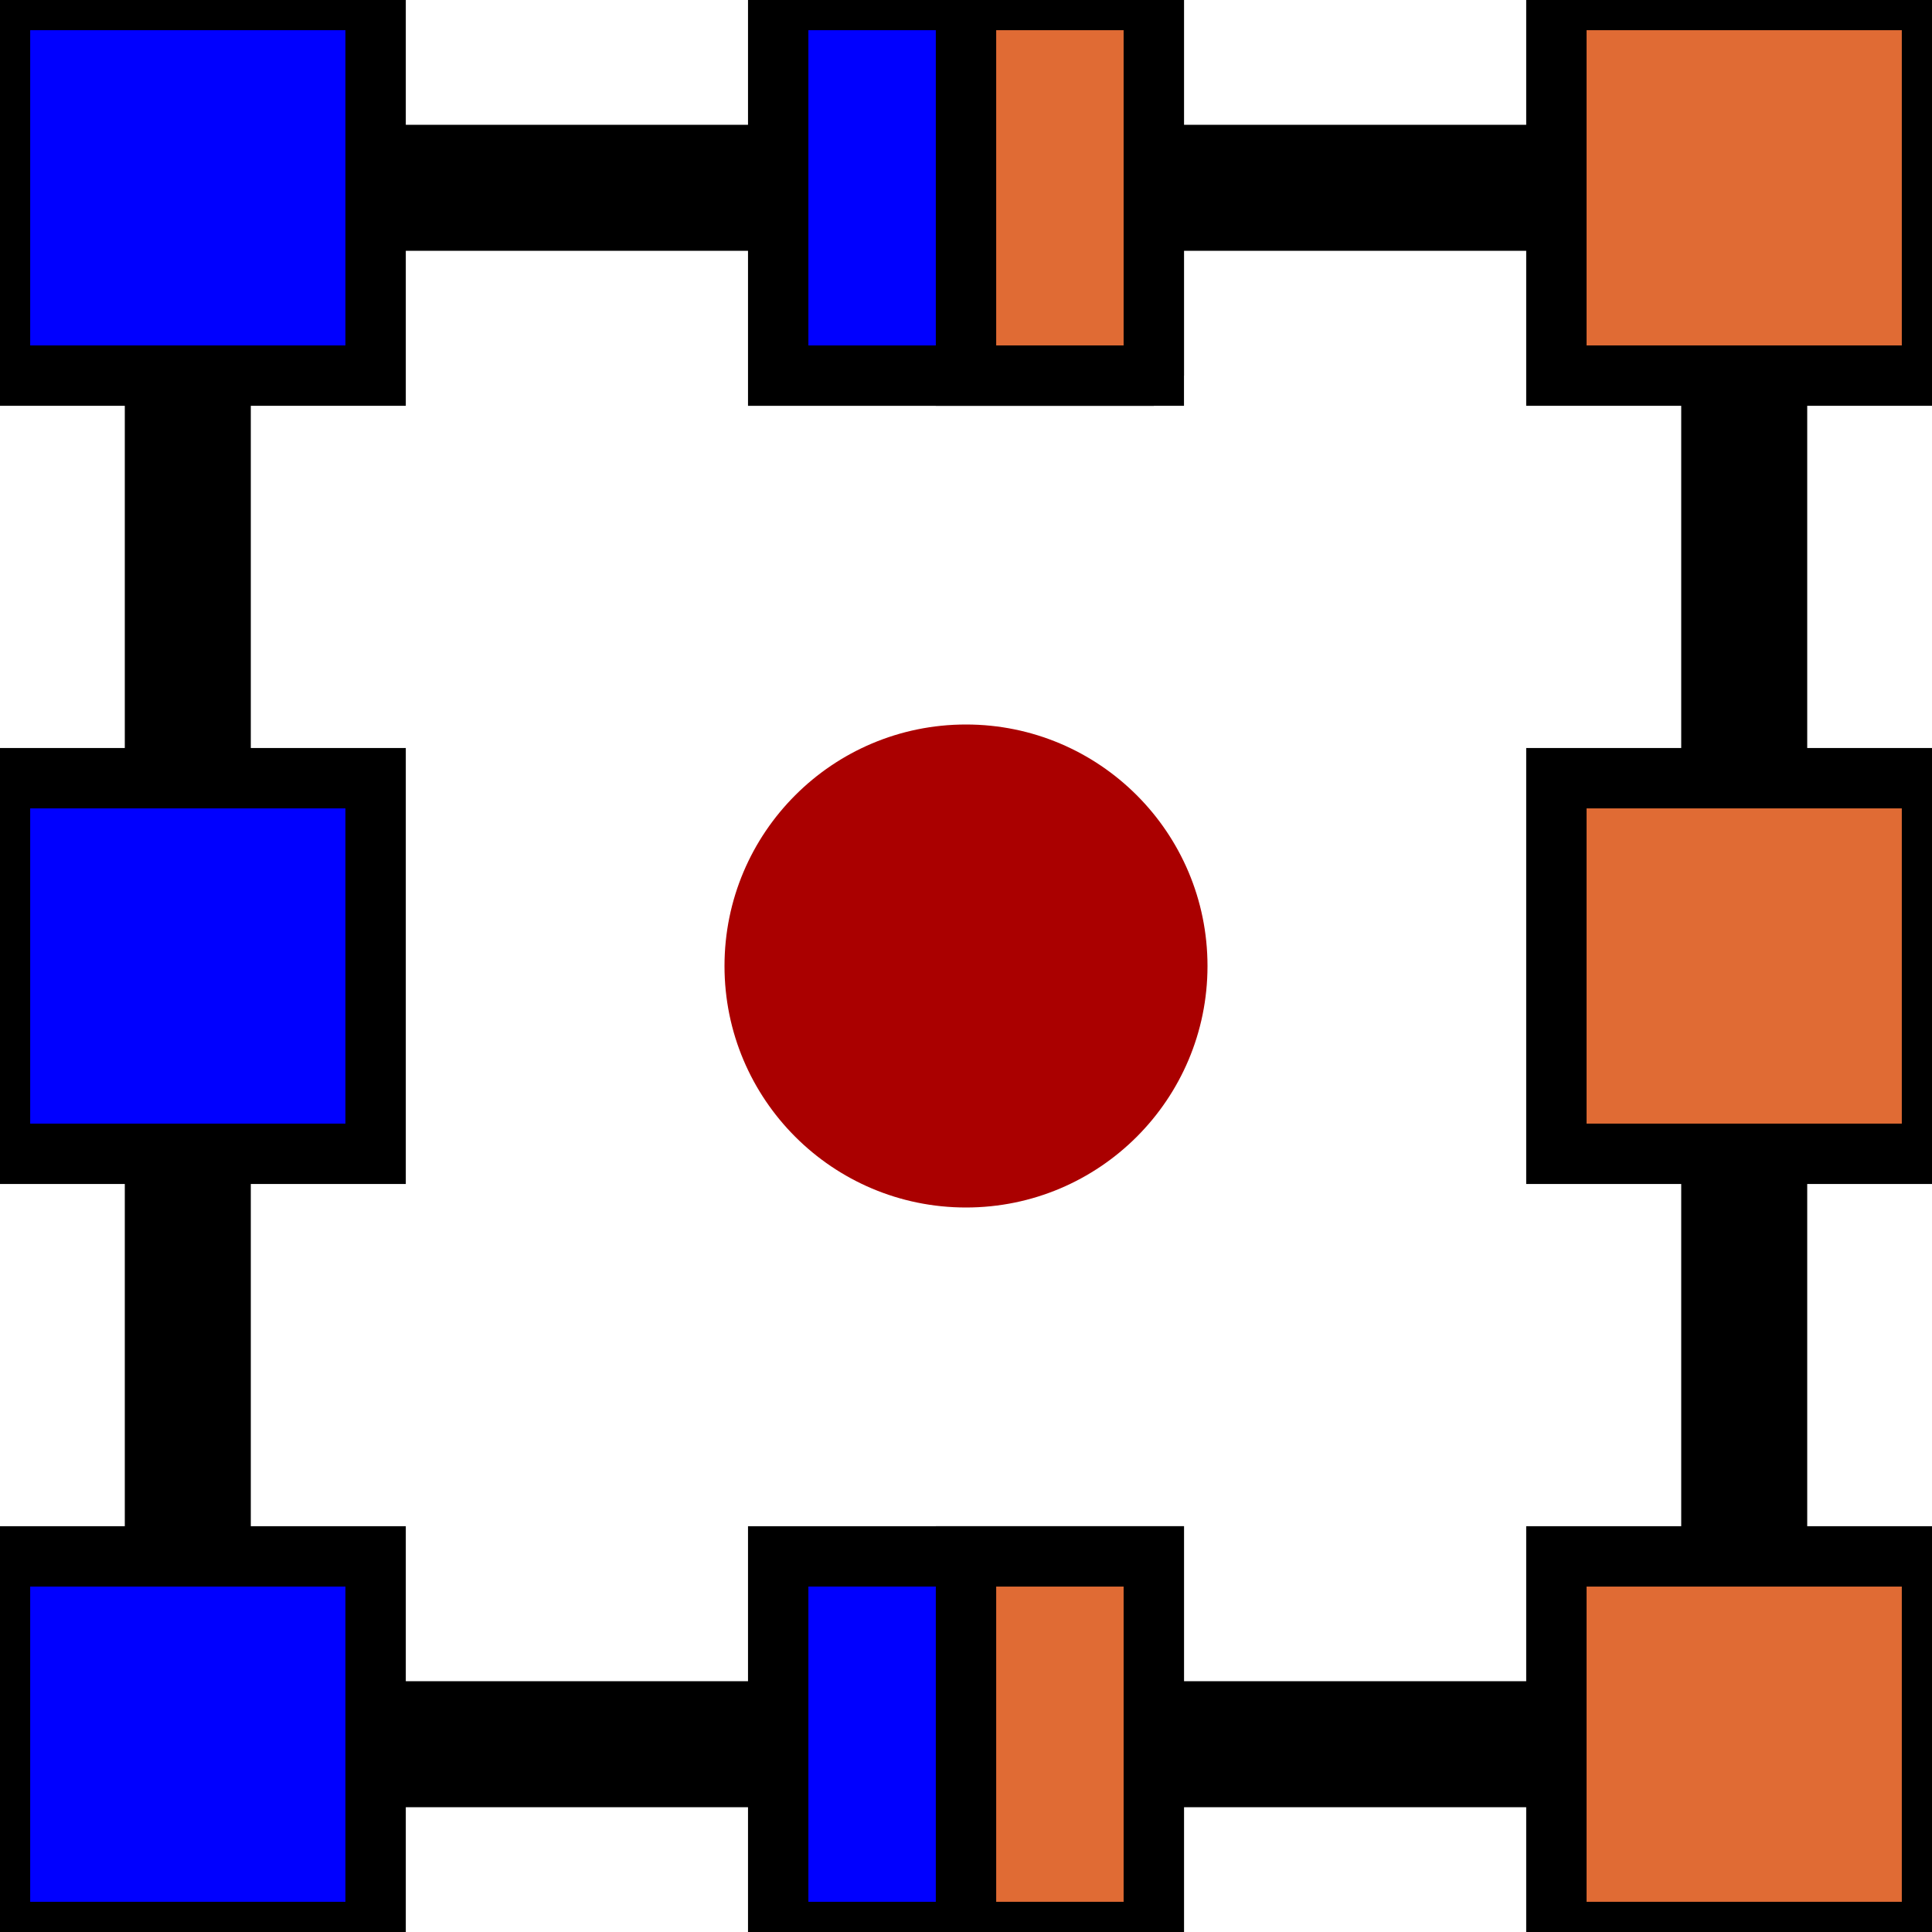 <?xml version="1.0" encoding="iso-8859-1"?>
<!-- Uploaded to: SVG Repo, www.svgrepo.com, Generator: SVG Repo Mixer Tools -->
<svg version="1.1" id="Layer_1" xmlns="http://www.w3.org/2000/svg" xmlns:xlink="http://www.w3.org/1999/xlink"
  viewBox="0 0 512 512" xml:space="preserve">

	<rect x="82.844" y="33.074" style="fill:#000000;" width="140.077" height="33.391"/>
	<rect x="289.069" y="33.074" style="fill:#000000;" width="140.077" height="33.391"/>
	<rect x="82.844" y="445.54" style="fill:#000000;" width="140.077" height="33.391"/>
	<rect x="289.069" y="445.54" style="fill:#000000;" width="140.077" height="33.391"/>
	<rect x="33.074" y="82.844" style="fill:#000000;" width="33.391" height="140.077"/>
	<rect x="445.54" y="82.844" style="fill:#000000;" width="33.391" height="140.077"/>
	<rect x="33.074" y="289.069" style="fill:#000000;" width="33.391" height="140.088"/>
	<rect x="445.54" y="289.069" style="fill:#000000;" width="33.391" height="140.088"/>

	<path style="fill:#0000FF; stroke:#000000; stroke-width:16px;" d="M99.541,99.541H0V0h99.541V99.541z"/>
	<path style="fill:#E06B34; stroke:#000000; stroke-width:16px;" d="M512,99.541h-99.541V0H512V99.541z"/>
<g>
	<path style="fill:#0000FF; stroke:#000000; stroke-width:16px;" d="M305.77,99.541H206.23V0h99.539V99.541z"/>
	<path style="fill:#0000FF; stroke:#000000; stroke-width:16px;" d="M99.541,512H0v-99.539h99.541V512z"/>
</g>
	<path style="fill:#E06B34; stroke:#000000; stroke-width:16px;" d="M512,512h-99.541v-99.539H512V512z"/>
	<path style="fill:#0000FF; stroke:#000000; stroke-width:16px;" d="M305.77,512H206.23v-99.539h99.539V512z"/>
<g>
	<path style="fill:#E06B34; stroke:#000000; stroke-width:16px;" d="M305.77,99.541h-49.769V0h49.769V99.541z"/>
	<path style="fill:#E06B34; stroke:#000000; stroke-width:16px;" d="M305.77,512h-49.769v-99.539h49.769V512z"/>
</g>
	<path style="fill:#0000FF; stroke:#000000; stroke-width:16px;" d="M99.541,305.77H0V206.23h99.541V305.77z"/>
	<path style="fill:#E06B34; stroke:#000000; stroke-width:16px;" d="M512,305.77h-99.541V206.23H512V305.77z"/>

	<circle style="fill:#AA0000;" cx="256" cy="256" r="64"/>

</svg>